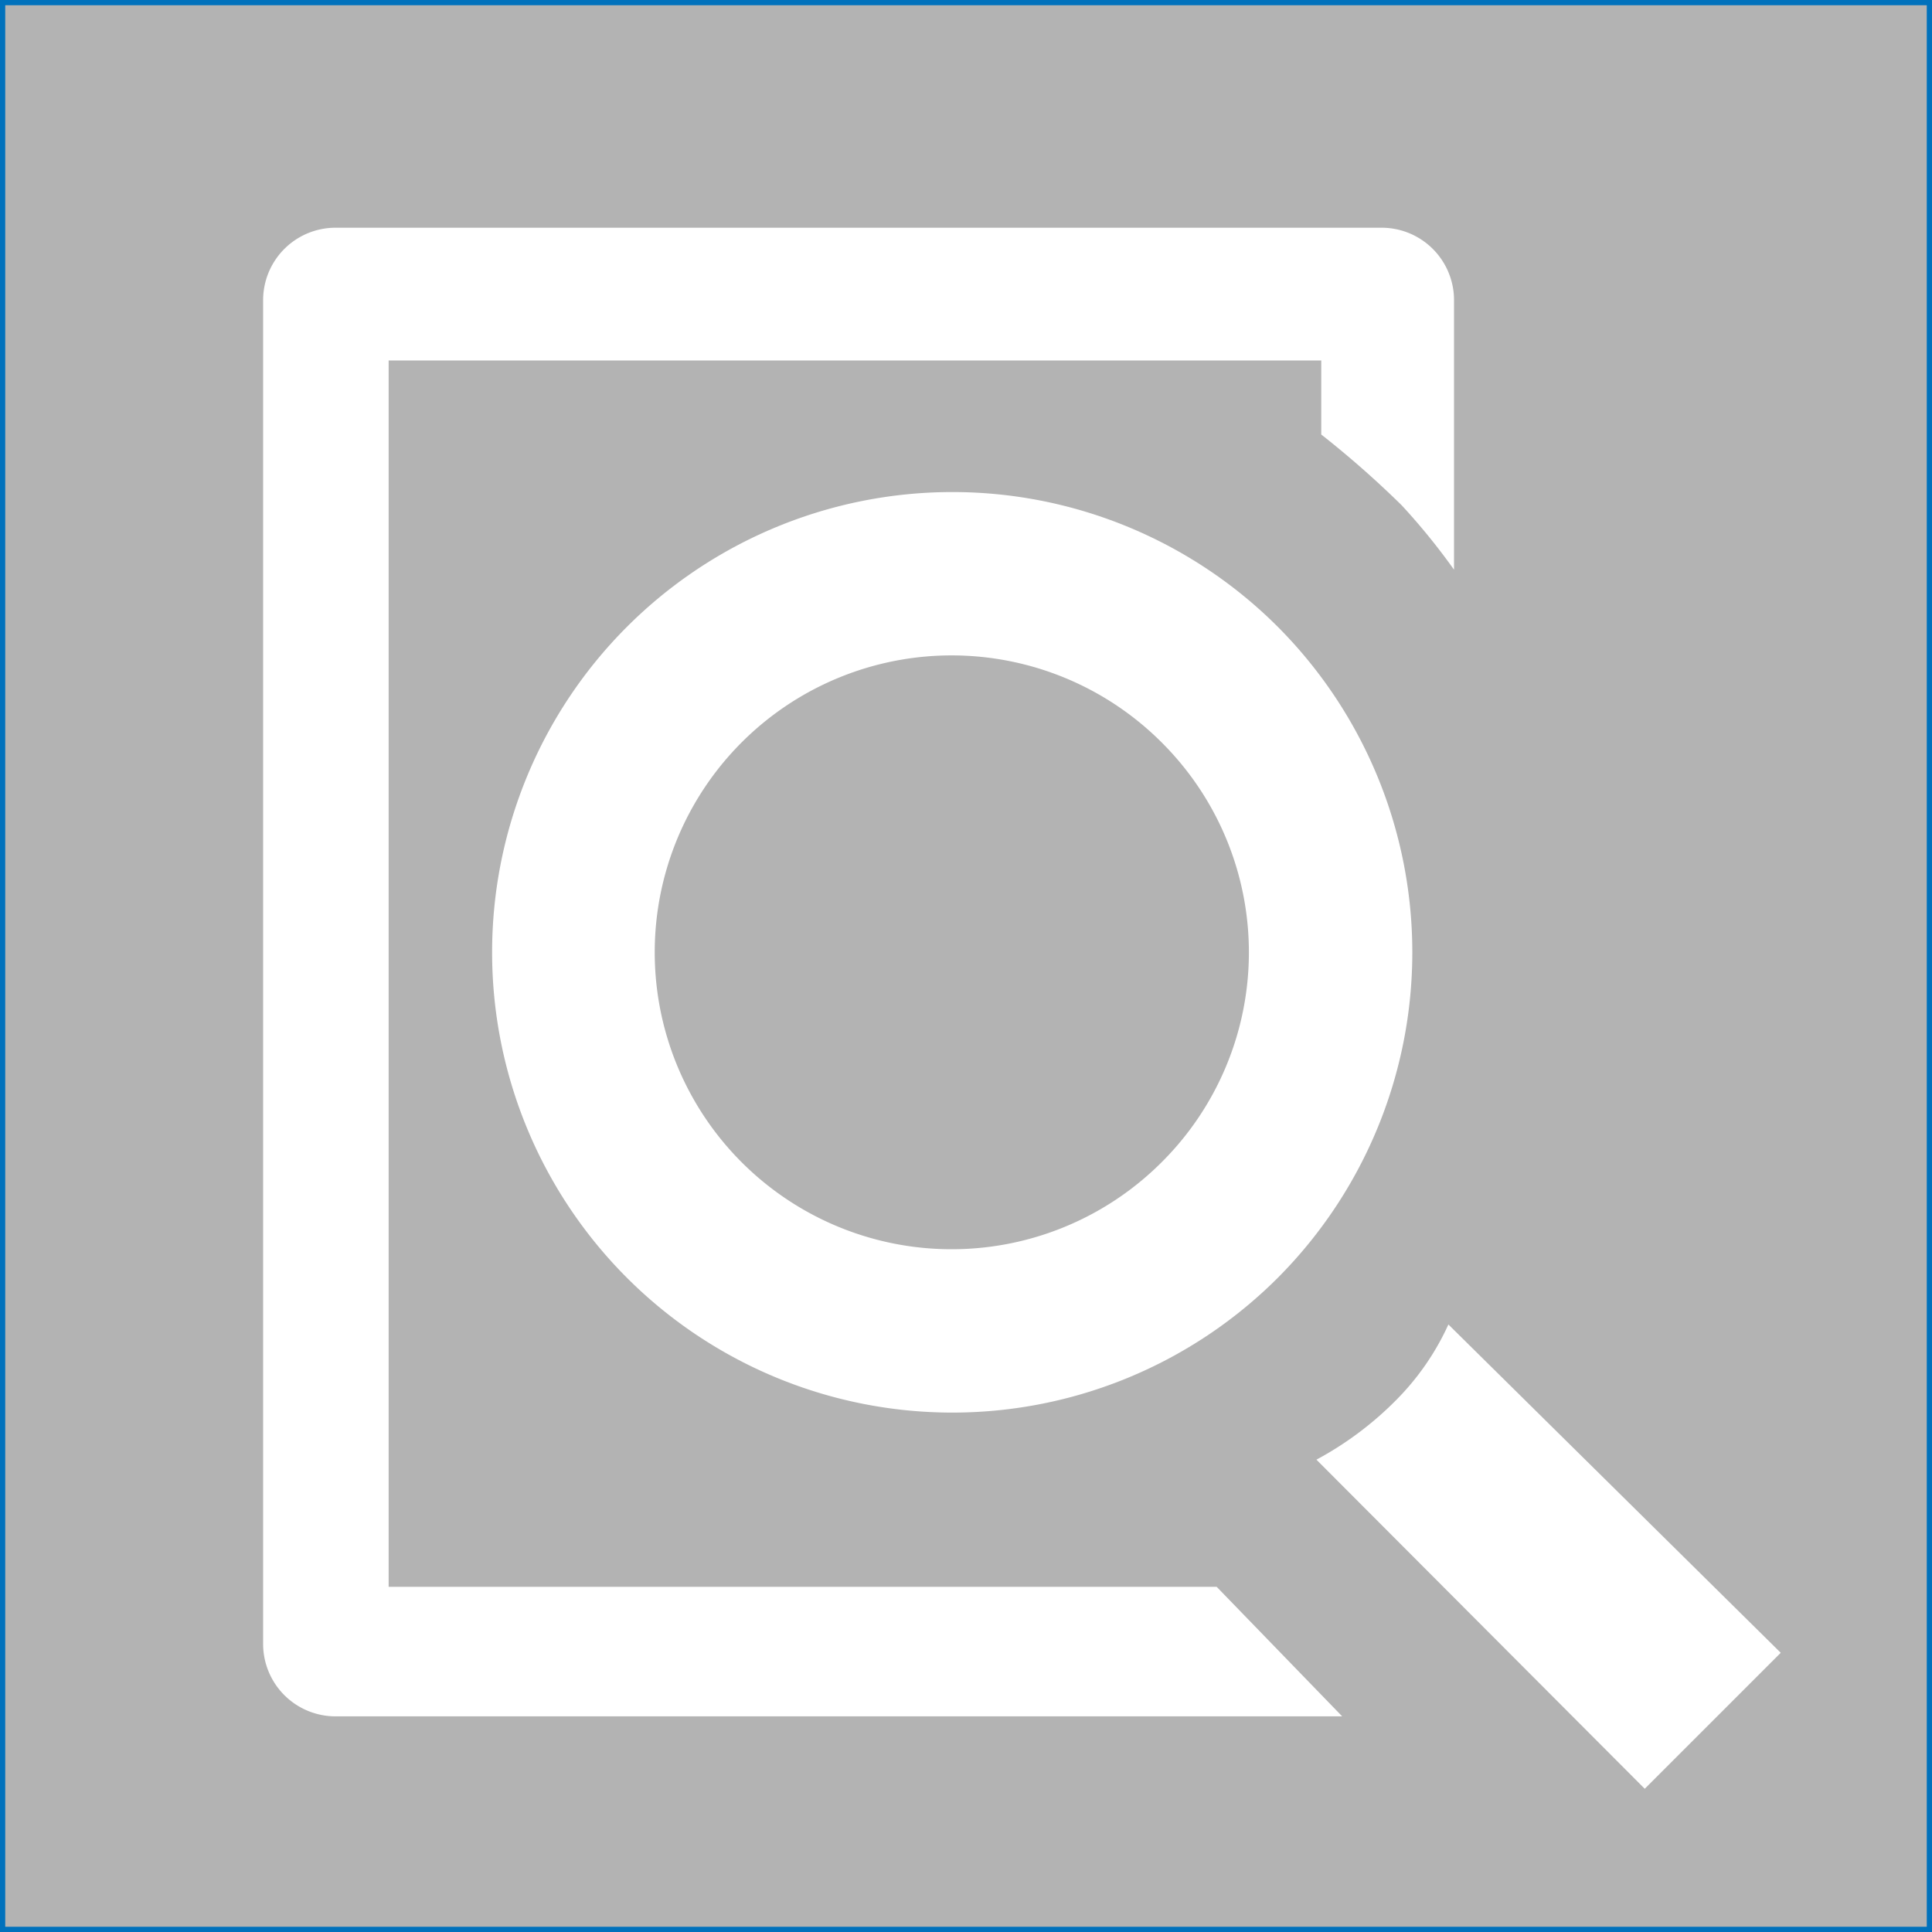 <svg xmlns="http://www.w3.org/2000/svg" viewBox="0 0 24.01 24.01"><rect x="0" y="0" width="24.01" height="24.01" fill="#333333" stroke="none"/><defs><style>.cls-1{fill:#b3b3b3;stroke:#0071bc;stroke-miterlimit:10;stroke-width:0.09px;}.cls-2{fill:#fff;}</style></defs><title>CUPET_Pantallas_02_Configuración</title><g id="Grafica_Pantallas"><rect class="cls-1" x="0.02" y="0.02" width="23.97" height="23.97"/><path class="cls-2" d="M4.83,19.72V4.48H16.42V5.4a12.09,12.09,0,0,1,1,.88,8.12,8.12,0,0,1,.65.8V3.73a.9.9,0,0,0-.9-.9h-13a.9.9,0,0,0-.9.9v16.7a.9.9,0,0,0,.9.9H16.68l-1.56-1.61Z"/><path class="cls-2" d="M15.88,7.79a5.72,5.72,0,1,0,0,8.09A5.73,5.73,0,0,0,15.88,7.79Zm-1.44,6.65a3.69,3.69,0,1,1,0-5.21A3.68,3.68,0,0,1,14.44,14.44Z"/><path class="cls-2" d="M18,16.46a3.22,3.22,0,0,1-.64.93,4.16,4.16,0,0,1-1,.75l4.08,4.09,1.69-1.69Z"/></g></svg>